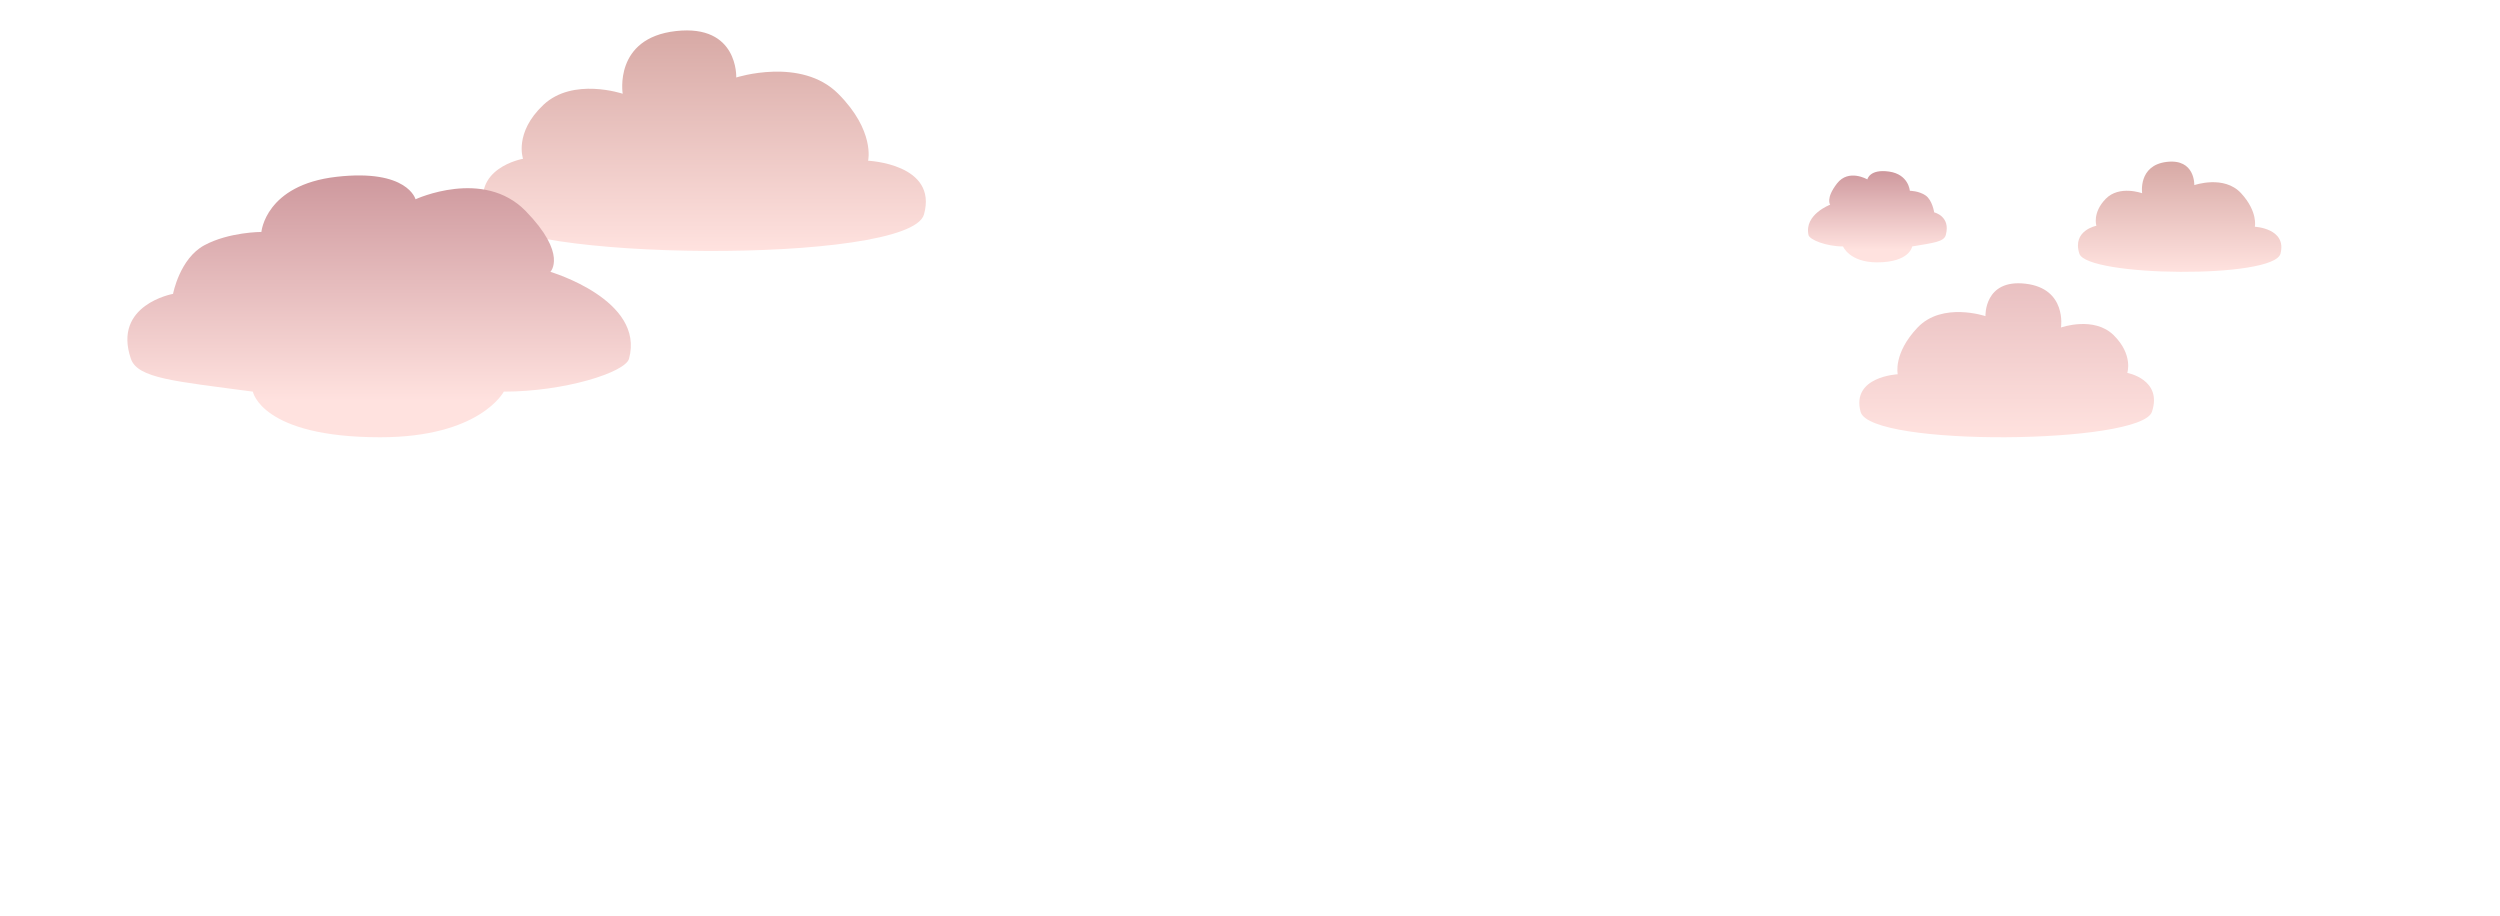 <svg width="1315" height="482" viewBox="0 0 1315 482" fill="none" xmlns="http://www.w3.org/2000/svg">
<path d="M355.573 16.33C388.485 12.665 387.266 40.761 387.266 40.761C387.266 40.761 421.397 29.767 440.901 49.312C460.405 68.858 456.622 84.548 456.622 84.548C456.622 84.548 493.462 86.18 486.003 112.834C478.543 139.488 264.149 137.265 255.616 112.834C247.083 88.403 275.12 83.516 275.12 83.516C275.12 83.516 270.243 69.859 285.817 55.17C301.391 40.481 327.536 49.312 327.536 49.312C327.536 49.312 322.66 19.994 355.573 16.33Z" fill="url(#paint0_linear_85_31)"/>
<path d="M1139.64 85.165C1154.76 83.332 1154.2 97.381 1154.2 97.381C1154.2 97.381 1169.87 91.884 1178.83 101.656C1187.79 111.429 1186.05 119.274 1186.05 119.274C1186.05 119.274 1202.97 120.09 1199.54 133.417C1196.12 146.744 1097.66 145.633 1093.74 133.417C1089.82 121.201 1102.7 118.758 1102.7 118.758C1102.7 118.758 1100.46 111.93 1107.61 104.585C1114.76 97.241 1126.77 101.656 1126.77 101.656C1126.77 101.656 1124.53 86.997 1139.64 85.165Z" fill="url(#paint1_linear_85_31)"/>
<path d="M177 93C214.433 88.735 218.569 104.817 218.569 104.817C218.569 104.817 254.318 88.254 276.5 111C298.682 133.747 289.5 143 289.5 143C289.5 143 339.35 157.675 330.866 188.695C328.905 195.865 297 206 265 206C265 206 252.545 230 200 230C137.5 230 133 206 133 206C91.96 200.517 72.379 199.069 68.838 188.695C59.133 160.262 91.021 154.575 91.021 154.575C91.021 154.575 94.5 136 107.5 129C120.5 122 137.5 122 137.5 122C137.5 122 139.567 97.265 177 93Z" fill="url(#paint2_linear_85_31)"/>
<path d="M993.68 90.251C983.362 88.764 982.222 94.37 982.222 94.37C982.222 94.37 972.368 88.597 966.253 96.525C960.139 104.452 962.67 107.678 962.67 107.678C962.67 107.678 948.929 112.792 951.268 123.604C951.808 126.103 960.603 129.635 969.423 129.635C969.423 129.635 972.856 138 987.34 138C1004.57 138 1005.81 129.635 1005.81 129.635C1017.12 127.724 1022.52 127.22 1023.49 123.604C1026.17 113.694 1017.38 111.712 1017.38 111.712C1017.38 111.712 1016.42 105.238 1012.84 102.798C1009.25 100.358 1004.57 100.358 1004.57 100.358C1004.57 100.358 1004 91.737 993.68 90.251Z" fill="url(#paint3_linear_85_31)"/>
<path d="M1065.43 149.23C1043.54 146.671 1044.35 166.29 1044.35 166.29C1044.35 166.29 1021.64 158.613 1008.67 172.261C995.692 185.909 998.209 196.866 998.209 196.866C998.209 196.866 973.701 198.005 978.663 216.617C983.626 235.228 1126.25 233.677 1131.92 216.617C1137.6 199.557 1118.95 196.145 1118.95 196.145C1118.95 196.145 1122.19 186.609 1111.83 176.352C1101.47 166.095 1084.08 172.261 1084.08 172.261C1084.08 172.261 1087.32 151.789 1065.43 149.23Z" fill="url(#paint4_linear_85_31)"/>
<defs>
<linearGradient id="paint0_linear_85_31" x1="370.5" y1="16" x2="370.5" y2="132" gradientUnits="userSpaceOnUse">
<stop stop-color="#D7A9A5"/>
<stop offset="1" stop-color="#FFE2DF"/>
</linearGradient>
<linearGradient id="paint1_linear_85_31" x1="1146.5" y1="85" x2="1146.5" y2="143" gradientUnits="userSpaceOnUse">
<stop stop-color="#D7A9A5"/>
<stop offset="1" stop-color="#FFE2DF"/>
</linearGradient>
<linearGradient id="paint2_linear_85_31" x1="199.5" y1="76" x2="199.5" y2="211" gradientUnits="userSpaceOnUse">
<stop stop-color="#C78E94"/>
<stop offset="1" stop-color="#FFE2DF"/>
</linearGradient>
<linearGradient id="paint3_linear_85_31" x1="987.478" y1="84.326" x2="987.478" y2="131.378" gradientUnits="userSpaceOnUse">
<stop stop-color="#C78E94"/>
<stop offset="1" stop-color="#FFE2DF"/>
</linearGradient>
<linearGradient id="paint4_linear_85_31" x1="1055.5" y1="149" x2="1055.5" y2="230" gradientUnits="userSpaceOnUse">
<stop stop-color="#E9C0C1"/>
<stop offset="1" stop-color="#FFE2DF"/>
</linearGradient>
</defs>
</svg>
